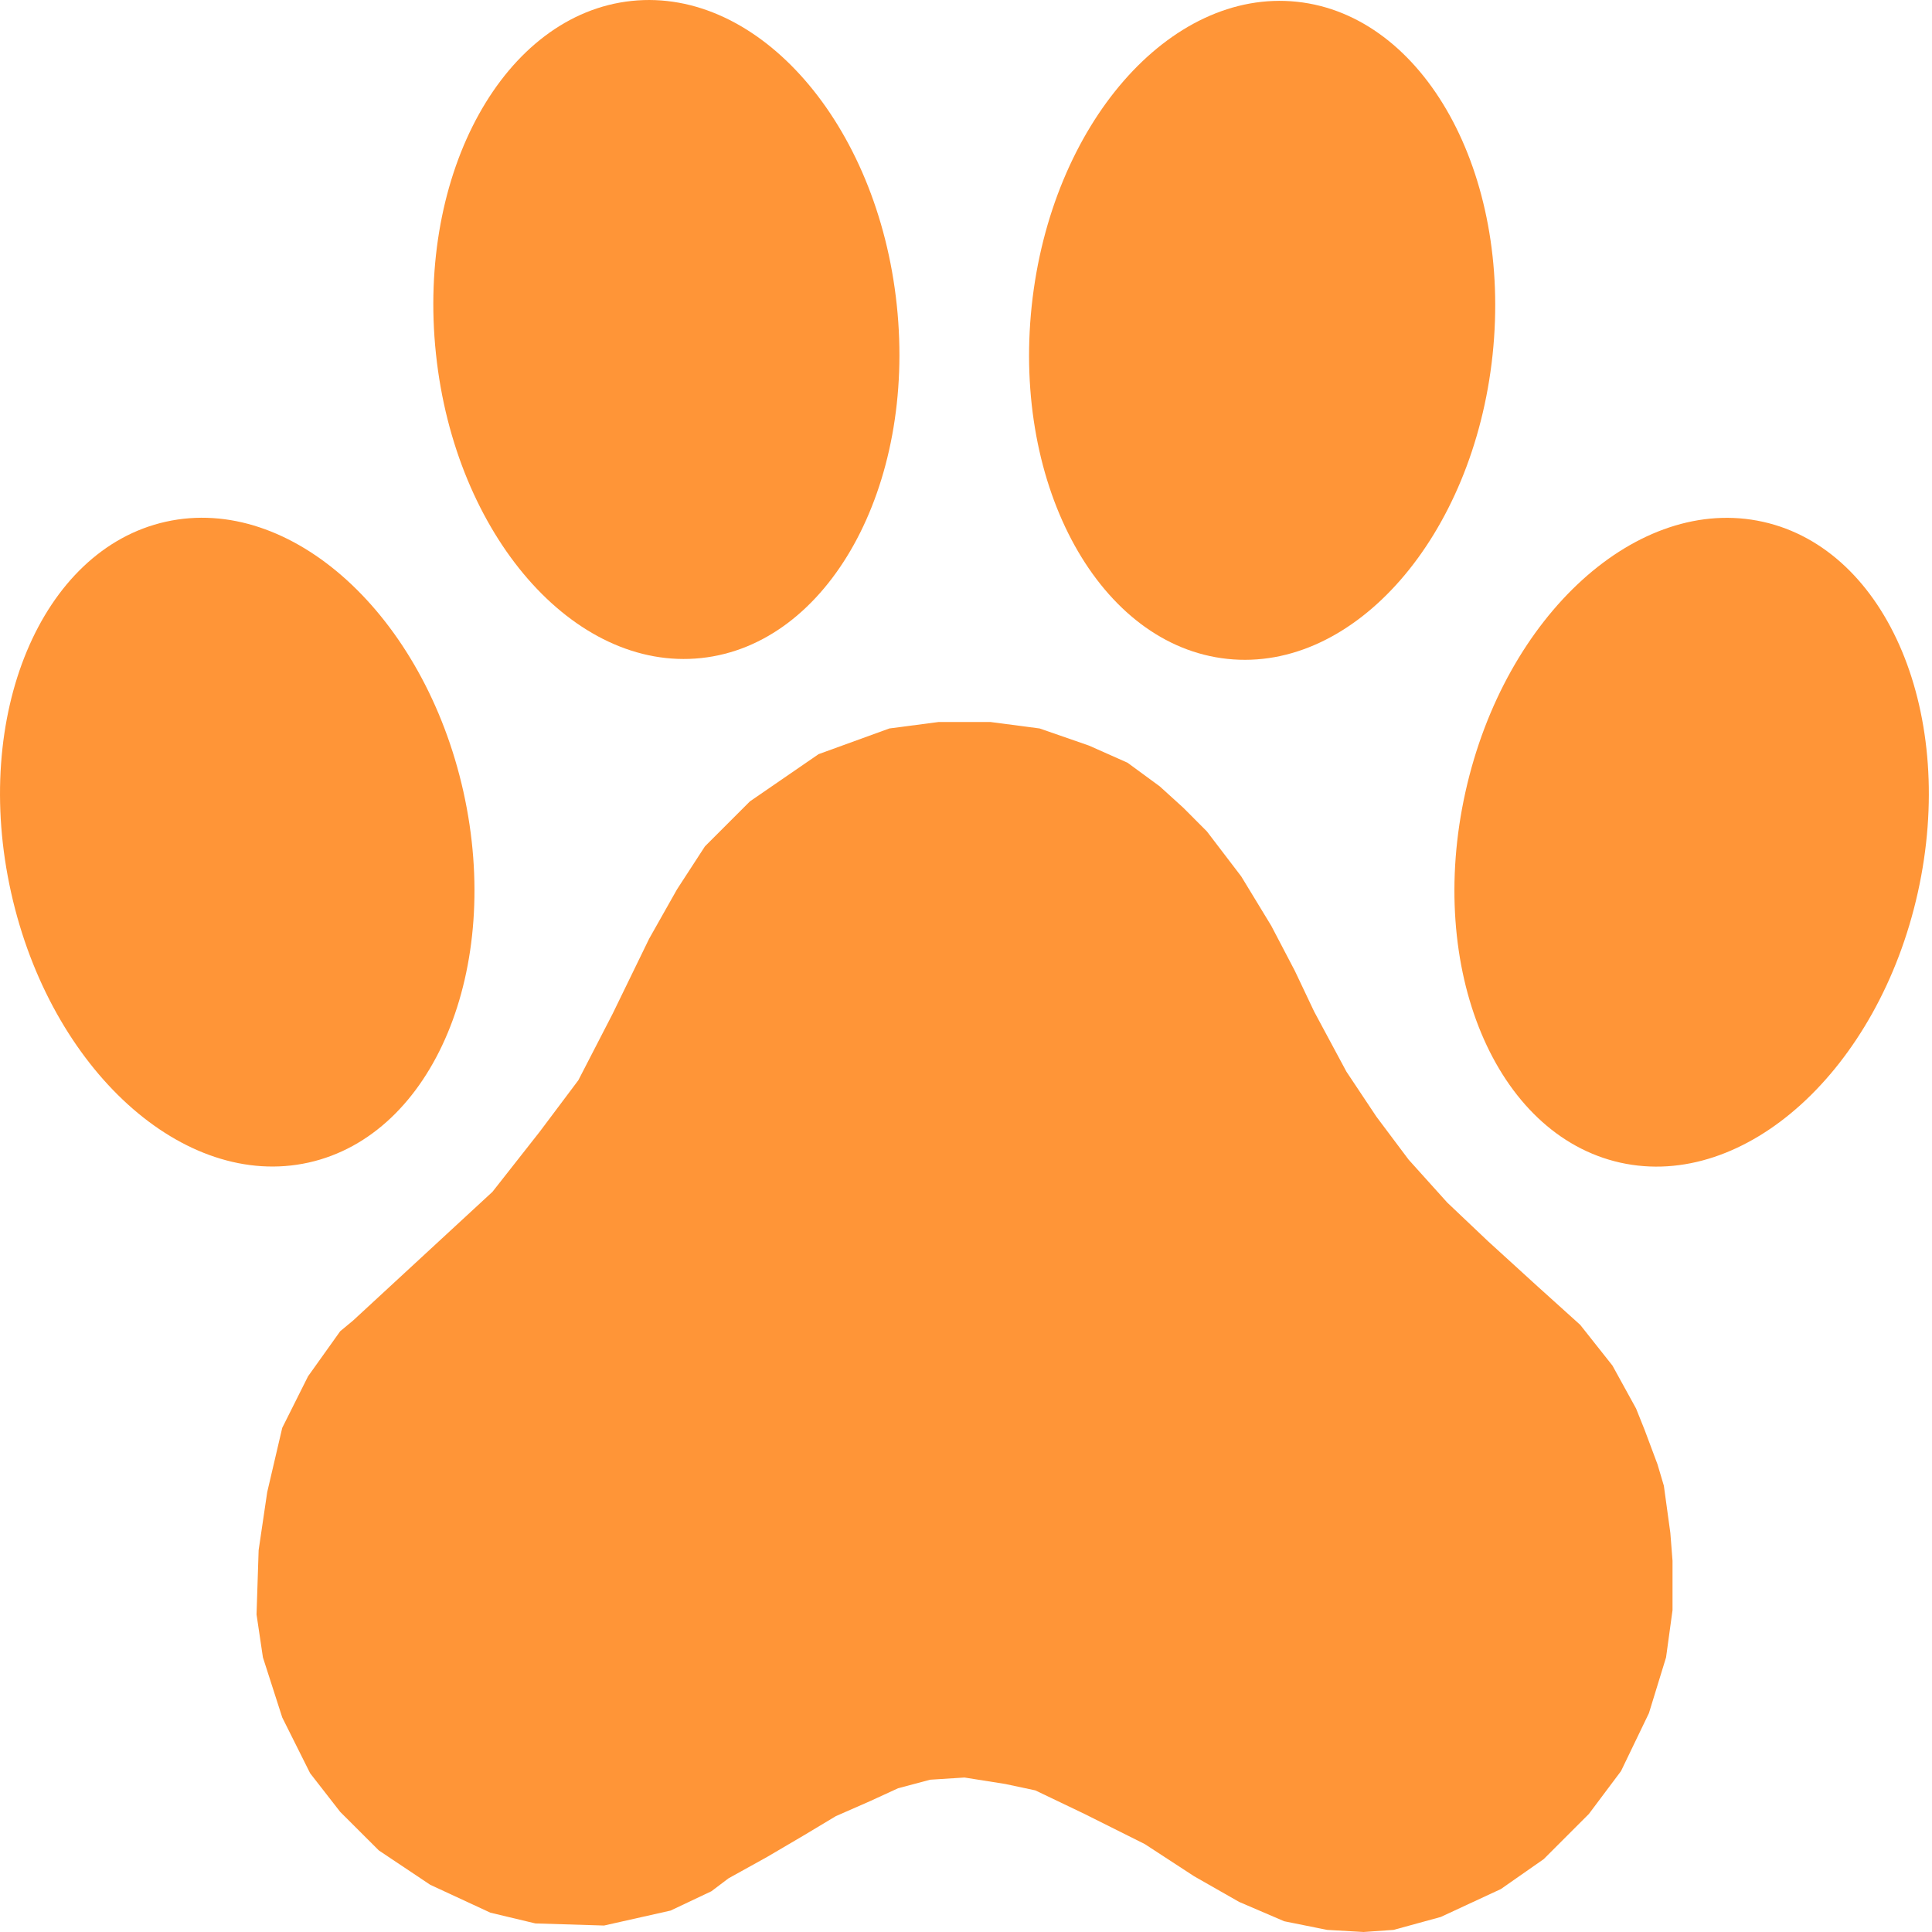 <svg width="23" height="23" viewBox="0 0 23 23" fill="none" xmlns="http://www.w3.org/2000/svg">
<path d="M19.808 17.688L19.732 17.432L19.579 17.023L19.477 16.768L19.196 16.257L18.812 15.772L18.302 15.312L17.714 14.776L17.229 14.316L16.769 13.805L16.386 13.294L16.029 12.758L15.645 12.043L15.415 11.558L15.134 11.021L14.777 10.434L14.368 9.898L14.088 9.617L13.806 9.361L13.423 9.08L12.964 8.876L12.376 8.672L11.789 8.595H11.176L10.588 8.672L9.745 8.978L8.928 9.54L8.392 10.076L8.06 10.587L7.728 11.175L7.293 12.069L6.885 12.86L6.425 13.473L5.863 14.188L4.203 15.721L4.05 15.848L3.667 16.385L3.36 16.998L3.181 17.764L3.079 18.454L3.054 19.22L3.13 19.731L3.36 20.446L3.692 21.11L4.05 21.57L4.51 22.029L5.122 22.438L5.838 22.77L6.374 22.898L7.191 22.923L7.983 22.745L8.469 22.515L8.673 22.361L9.133 22.106L9.567 21.851L9.95 21.621L10.358 21.442L10.691 21.289L11.074 21.187L11.482 21.161L11.968 21.238L12.325 21.314L12.912 21.595L13.628 21.953L14.215 22.336L14.752 22.642L15.288 22.872L15.799 22.975L16.233 23L16.59 22.975L17.152 22.821L17.867 22.489L18.378 22.132L18.915 21.595L19.298 21.084L19.63 20.395L19.834 19.731L19.911 19.169V18.581L19.885 18.249L19.808 17.688Z" fill="#FF9537"/>
<path d="M15.44 0.021C16.954 0.182 17.997 2.063 17.769 4.223C17.54 6.383 16.127 8.005 14.612 7.844C13.097 7.684 12.054 5.803 12.282 3.643C12.511 1.482 13.925 -0.139 15.44 0.021Z" fill="#FF9537"/>
<path d="M10.676 3.632C10.905 5.793 9.862 7.674 8.347 7.834C6.832 7.995 5.418 6.373 5.19 4.213C4.961 2.052 6.004 0.171 7.519 0.011C9.034 -0.149 10.448 1.472 10.676 3.632Z" fill="#FF9537"/>
<path d="M20.988 6.212C22.475 6.543 23.3 8.519 22.831 10.626C22.362 12.733 20.776 14.172 19.289 13.841C17.802 13.509 16.977 11.533 17.446 9.427C17.915 7.32 19.501 5.881 20.988 6.212Z" fill="#FF9537"/>
<path d="M5.517 9.426C5.986 11.533 5.161 13.509 3.674 13.84C2.187 14.171 0.601 12.732 0.132 10.625C-0.338 8.519 0.488 6.542 1.974 6.211C3.461 5.88 5.047 7.319 5.517 9.426Z" fill="#FF9537"/>
</svg>
